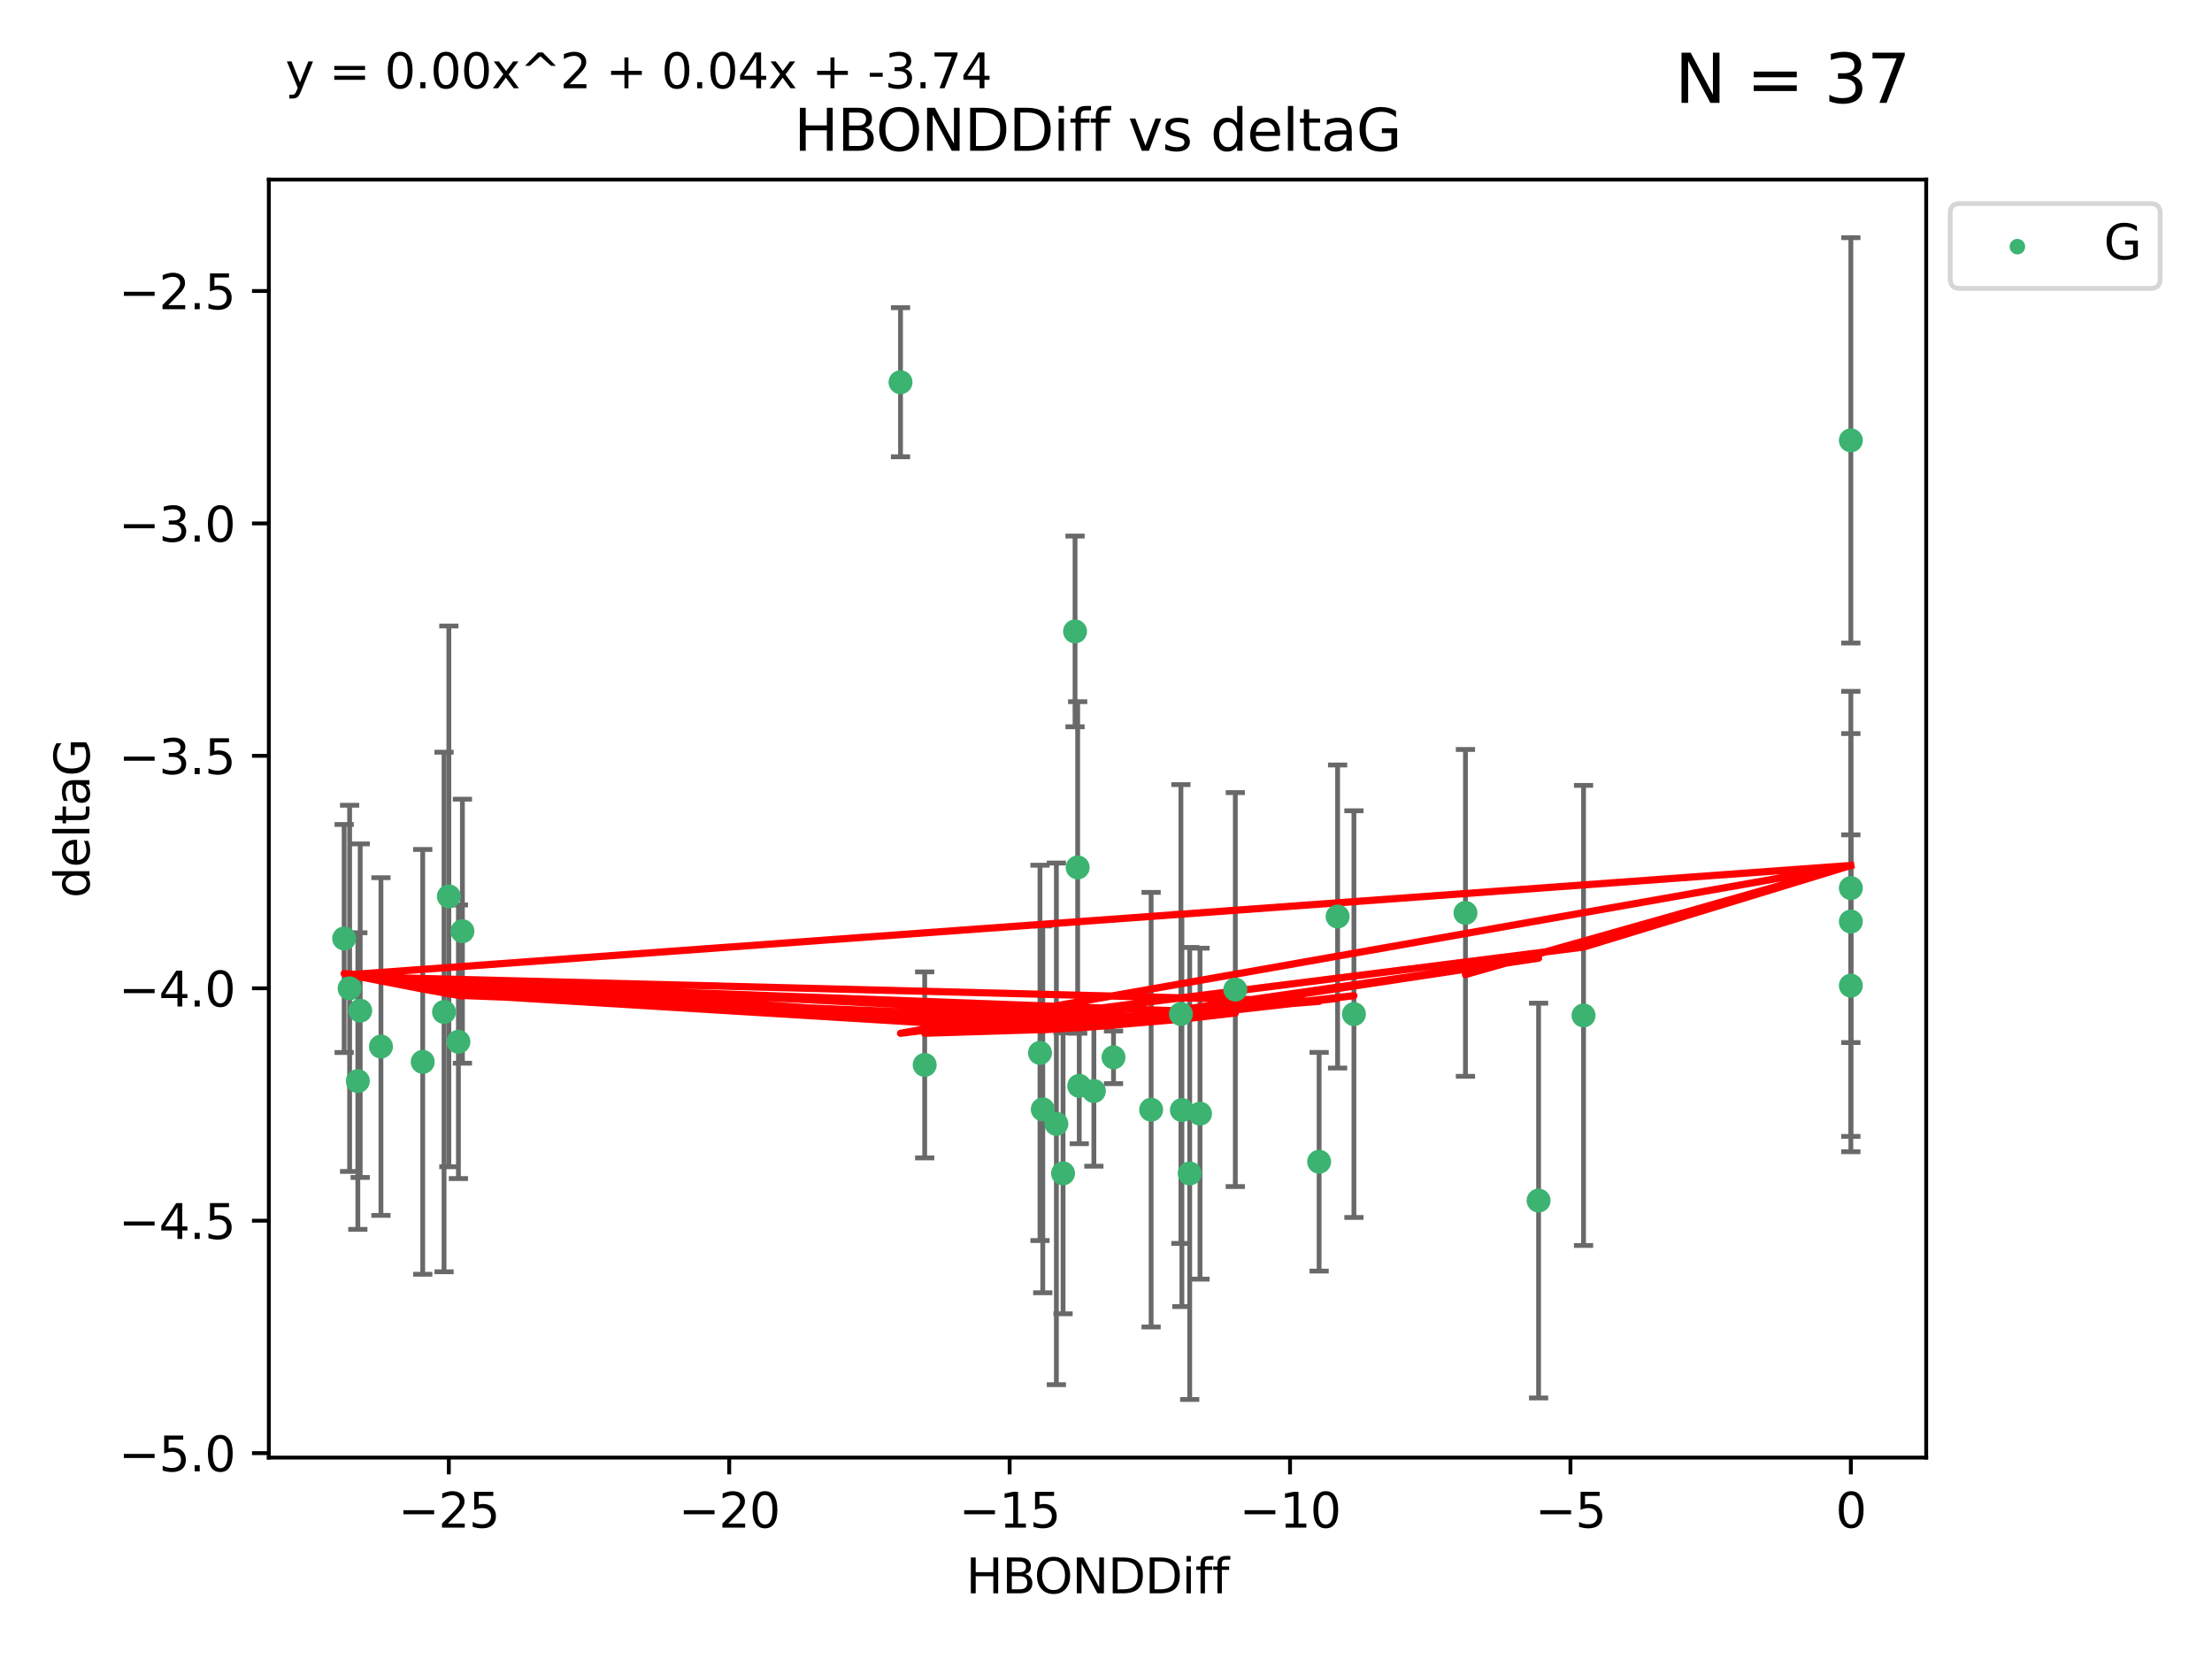 <?xml version="1.0" encoding="utf-8" standalone="no"?>
<!DOCTYPE svg PUBLIC "-//W3C//DTD SVG 1.1//EN"
  "http://www.w3.org/Graphics/SVG/1.1/DTD/svg11.dtd">
<svg xmlns:xlink="http://www.w3.org/1999/xlink" width="460.8pt" height="345.6pt" viewBox="0 0 460.8 345.6" xmlns="http://www.w3.org/2000/svg" version="1.1">
 <defs>
  <style type="text/css">*{stroke-linejoin: round; stroke-linecap: butt}</style>
 </defs>
 <g id="figure_1">
  <g id="patch_1">
   <path d="M 0 345.6 
L 460.8 345.6 
L 460.8 0 
L 0 0 
z
" style="fill: #ffffff"/>
  </g>
  <g id="axes_1">
   <g id="patch_2">
    <path d="M 56 303.64 
L 401.26 303.64 
L 401.26 37.411 
L 56 37.411 
z
" style="fill: #ffffff"/>
   </g>
   <g id="PathCollection_1">
    <defs>
     <path id="md798570b14" d="M 0 1.118 
C 0.297 1.118 0.581 1 0.791 0.791 
C 1 0.581 1.118 0.297 1.118 0 
C 1.118 -0.297 1 -0.581 0.791 -0.791 
C 0.581 -1 0.297 -1.118 0 -1.118 
C -0.297 -1.118 -0.581 -1 -0.791 -0.791 
C -1 -0.581 -1.118 -0.297 -1.118 0 
C -1.118 0.297 -1 0.581 -0.791 0.791 
C -0.581 1 -0.297 1.118 0 1.118 
z
" style="stroke: #3cb371"/>
    </defs>
    <g clip-path="url(#p723d9ec6a9)">
     <use xlink:href="#md798570b14" x="247.838" y="244.454" style="fill: #3cb371; stroke: #3cb371"/>
     <use xlink:href="#md798570b14" x="257.34" y="206.146" style="fill: #3cb371; stroke: #3cb371"/>
     <use xlink:href="#md798570b14" x="79.358" y="218.017" style="fill: #3cb371; stroke: #3cb371"/>
     <use xlink:href="#md798570b14" x="220.062" y="234.121" style="fill: #3cb371; stroke: #3cb371"/>
     <use xlink:href="#md798570b14" x="192.63" y="221.839" style="fill: #3cb371; stroke: #3cb371"/>
     <use xlink:href="#md798570b14" x="274.799" y="242.013" style="fill: #3cb371; stroke: #3cb371"/>
     <use xlink:href="#md798570b14" x="75.037" y="210.541" style="fill: #3cb371; stroke: #3cb371"/>
     <use xlink:href="#md798570b14" x="217.228" y="231.1" style="fill: #3cb371; stroke: #3cb371"/>
     <use xlink:href="#md798570b14" x="93.504" y="186.729" style="fill: #3cb371; stroke: #3cb371"/>
     <use xlink:href="#md798570b14" x="96.328" y="193.984" style="fill: #3cb371; stroke: #3cb371"/>
     <use xlink:href="#md798570b14" x="92.502" y="210.816" style="fill: #3cb371; stroke: #3cb371"/>
     <use xlink:href="#md798570b14" x="239.8" y="231.169" style="fill: #3cb371; stroke: #3cb371"/>
     <use xlink:href="#md798570b14" x="95.497" y="217.019" style="fill: #3cb371; stroke: #3cb371"/>
     <use xlink:href="#md798570b14" x="88.061" y="221.206" style="fill: #3cb371; stroke: #3cb371"/>
     <use xlink:href="#md798570b14" x="74.544" y="225.206" style="fill: #3cb371; stroke: #3cb371"/>
     <use xlink:href="#md798570b14" x="246.21" y="231.244" style="fill: #3cb371; stroke: #3cb371"/>
     <use xlink:href="#md798570b14" x="246.006" y="211.237" style="fill: #3cb371; stroke: #3cb371"/>
     <use xlink:href="#md798570b14" x="227.876" y="227.278" style="fill: #3cb371; stroke: #3cb371"/>
     <use xlink:href="#md798570b14" x="249.983" y="231.996" style="fill: #3cb371; stroke: #3cb371"/>
     <use xlink:href="#md798570b14" x="224.828" y="226.203" style="fill: #3cb371; stroke: #3cb371"/>
     <use xlink:href="#md798570b14" x="282.048" y="211.258" style="fill: #3cb371; stroke: #3cb371"/>
     <use xlink:href="#md798570b14" x="221.453" y="244.427" style="fill: #3cb371; stroke: #3cb371"/>
     <use xlink:href="#md798570b14" x="278.648" y="190.925" style="fill: #3cb371; stroke: #3cb371"/>
     <use xlink:href="#md798570b14" x="223.952" y="131.536" style="fill: #3cb371; stroke: #3cb371"/>
     <use xlink:href="#md798570b14" x="231.965" y="220.259" style="fill: #3cb371; stroke: #3cb371"/>
     <use xlink:href="#md798570b14" x="216.649" y="219.335" style="fill: #3cb371; stroke: #3cb371"/>
     <use xlink:href="#md798570b14" x="320.515" y="250.1" style="fill: #3cb371; stroke: #3cb371"/>
     <use xlink:href="#md798570b14" x="224.498" y="180.705" style="fill: #3cb371; stroke: #3cb371"/>
     <use xlink:href="#md798570b14" x="71.694" y="195.507" style="fill: #3cb371; stroke: #3cb371"/>
     <use xlink:href="#md798570b14" x="72.833" y="205.891" style="fill: #3cb371; stroke: #3cb371"/>
     <use xlink:href="#md798570b14" x="385.566" y="205.324" style="fill: #3cb371; stroke: #3cb371"/>
     <use xlink:href="#md798570b14" x="305.283" y="190.172" style="fill: #3cb371; stroke: #3cb371"/>
     <use xlink:href="#md798570b14" x="385.566" y="91.737" style="fill: #3cb371; stroke: #3cb371"/>
     <use xlink:href="#md798570b14" x="385.566" y="191.977" style="fill: #3cb371; stroke: #3cb371"/>
     <use xlink:href="#md798570b14" x="329.882" y="211.534" style="fill: #3cb371; stroke: #3cb371"/>
     <use xlink:href="#md798570b14" x="187.596" y="79.626" style="fill: #3cb371; stroke: #3cb371"/>
     <use xlink:href="#md798570b14" x="385.566" y="185.004" style="fill: #3cb371; stroke: #3cb371"/>
    </g>
   </g>
   <g id="matplotlib.axis_1">
    <g id="xtick_1">
     <g id="line2d_1">
      <defs>
       <path id="m21ba8c812a" d="M 0 0 
L 0 3.5 
" style="stroke: #000000; stroke-width: 0.8"/>
      </defs>
      <g>
       <use xlink:href="#m21ba8c812a" x="93.498" y="303.64" style="stroke: #000000; stroke-width: 0.8"/>
      </g>
     </g>
     <g id="text_1">
      <!-- −25 -->
      <g transform="translate(82.946 318.238)scale(0.1 -0.1)">
       <defs>
        <path id="DejaVuSans-2212" d="M 678 2272 
L 4684 2272 
L 4684 1741 
L 678 1741 
L 678 2272 
z
" transform="scale(0.016)"/>
        <path id="DejaVuSans-32" d="M 1228 531 
L 3431 531 
L 3431 0 
L 469 0 
L 469 531 
Q 828 903 1448 1529 
Q 2069 2156 2228 2338 
Q 2531 2678 2651 2914 
Q 2772 3150 2772 3378 
Q 2772 3750 2511 3984 
Q 2250 4219 1831 4219 
Q 1534 4219 1204 4116 
Q 875 4013 500 3803 
L 500 4441 
Q 881 4594 1212 4672 
Q 1544 4750 1819 4750 
Q 2544 4750 2975 4387 
Q 3406 4025 3406 3419 
Q 3406 3131 3298 2873 
Q 3191 2616 2906 2266 
Q 2828 2175 2409 1742 
Q 1991 1309 1228 531 
z
" transform="scale(0.016)"/>
        <path id="DejaVuSans-35" d="M 691 4666 
L 3169 4666 
L 3169 4134 
L 1269 4134 
L 1269 2991 
Q 1406 3038 1543 3061 
Q 1681 3084 1819 3084 
Q 2600 3084 3056 2656 
Q 3513 2228 3513 1497 
Q 3513 744 3044 326 
Q 2575 -91 1722 -91 
Q 1428 -91 1123 -41 
Q 819 9 494 109 
L 494 744 
Q 775 591 1075 516 
Q 1375 441 1709 441 
Q 2250 441 2565 725 
Q 2881 1009 2881 1497 
Q 2881 1984 2565 2268 
Q 2250 2553 1709 2553 
Q 1456 2553 1204 2497 
Q 953 2441 691 2322 
L 691 4666 
z
" transform="scale(0.016)"/>
       </defs>
       <use xlink:href="#DejaVuSans-2212"/>
       <use xlink:href="#DejaVuSans-32" x="83.789"/>
       <use xlink:href="#DejaVuSans-35" x="147.412"/>
      </g>
     </g>
    </g>
    <g id="xtick_2">
     <g id="line2d_2">
      <g>
       <use xlink:href="#m21ba8c812a" x="151.912" y="303.64" style="stroke: #000000; stroke-width: 0.8"/>
      </g>
     </g>
     <g id="text_2">
      <!-- −20 -->
      <g transform="translate(141.36 318.238)scale(0.1 -0.1)">
       <defs>
        <path id="DejaVuSans-30" d="M 2034 4250 
Q 1547 4250 1301 3770 
Q 1056 3291 1056 2328 
Q 1056 1369 1301 889 
Q 1547 409 2034 409 
Q 2525 409 2770 889 
Q 3016 1369 3016 2328 
Q 3016 3291 2770 3770 
Q 2525 4250 2034 4250 
z
M 2034 4750 
Q 2819 4750 3233 4129 
Q 3647 3509 3647 2328 
Q 3647 1150 3233 529 
Q 2819 -91 2034 -91 
Q 1250 -91 836 529 
Q 422 1150 422 2328 
Q 422 3509 836 4129 
Q 1250 4750 2034 4750 
z
" transform="scale(0.016)"/>
       </defs>
       <use xlink:href="#DejaVuSans-2212"/>
       <use xlink:href="#DejaVuSans-32" x="83.789"/>
       <use xlink:href="#DejaVuSans-30" x="147.412"/>
      </g>
     </g>
    </g>
    <g id="xtick_3">
     <g id="line2d_3">
      <g>
       <use xlink:href="#m21ba8c812a" x="210.326" y="303.64" style="stroke: #000000; stroke-width: 0.8"/>
      </g>
     </g>
     <g id="text_3">
      <!-- −15 -->
      <g transform="translate(199.773 318.238)scale(0.1 -0.1)">
       <defs>
        <path id="DejaVuSans-31" d="M 794 531 
L 1825 531 
L 1825 4091 
L 703 3866 
L 703 4441 
L 1819 4666 
L 2450 4666 
L 2450 531 
L 3481 531 
L 3481 0 
L 794 0 
L 794 531 
z
" transform="scale(0.016)"/>
       </defs>
       <use xlink:href="#DejaVuSans-2212"/>
       <use xlink:href="#DejaVuSans-31" x="83.789"/>
       <use xlink:href="#DejaVuSans-35" x="147.412"/>
      </g>
     </g>
    </g>
    <g id="xtick_4">
     <g id="line2d_4">
      <g>
       <use xlink:href="#m21ba8c812a" x="268.739" y="303.64" style="stroke: #000000; stroke-width: 0.8"/>
      </g>
     </g>
     <g id="text_4">
      <!-- −10 -->
      <g transform="translate(258.187 318.238)scale(0.1 -0.1)">
       <use xlink:href="#DejaVuSans-2212"/>
       <use xlink:href="#DejaVuSans-31" x="83.789"/>
       <use xlink:href="#DejaVuSans-30" x="147.412"/>
      </g>
     </g>
    </g>
    <g id="xtick_5">
     <g id="line2d_5">
      <g>
       <use xlink:href="#m21ba8c812a" x="327.153" y="303.64" style="stroke: #000000; stroke-width: 0.8"/>
      </g>
     </g>
     <g id="text_5">
      <!-- −5 -->
      <g transform="translate(319.782 318.238)scale(0.1 -0.1)">
       <use xlink:href="#DejaVuSans-2212"/>
       <use xlink:href="#DejaVuSans-35" x="83.789"/>
      </g>
     </g>
    </g>
    <g id="xtick_6">
     <g id="line2d_6">
      <g>
       <use xlink:href="#m21ba8c812a" x="385.566" y="303.64" style="stroke: #000000; stroke-width: 0.8"/>
      </g>
     </g>
     <g id="text_6">
      <!-- 0 -->
      <g transform="translate(382.385 318.238)scale(0.1 -0.1)">
       <use xlink:href="#DejaVuSans-30"/>
      </g>
     </g>
    </g>
    <g id="text_7">
     <!-- HBONDDiff -->
     <g transform="translate(201.241 331.917)scale(0.1 -0.1)">
      <defs>
       <path id="DejaVuSans-48" d="M 628 4666 
L 1259 4666 
L 1259 2753 
L 3553 2753 
L 3553 4666 
L 4184 4666 
L 4184 0 
L 3553 0 
L 3553 2222 
L 1259 2222 
L 1259 0 
L 628 0 
L 628 4666 
z
" transform="scale(0.016)"/>
       <path id="DejaVuSans-42" d="M 1259 2228 
L 1259 519 
L 2272 519 
Q 2781 519 3026 730 
Q 3272 941 3272 1375 
Q 3272 1813 3026 2020 
Q 2781 2228 2272 2228 
L 1259 2228 
z
M 1259 4147 
L 1259 2741 
L 2194 2741 
Q 2656 2741 2882 2914 
Q 3109 3088 3109 3444 
Q 3109 3797 2882 3972 
Q 2656 4147 2194 4147 
L 1259 4147 
z
M 628 4666 
L 2241 4666 
Q 2963 4666 3353 4366 
Q 3744 4066 3744 3513 
Q 3744 3084 3544 2831 
Q 3344 2578 2956 2516 
Q 3422 2416 3680 2098 
Q 3938 1781 3938 1306 
Q 3938 681 3513 340 
Q 3088 0 2303 0 
L 628 0 
L 628 4666 
z
" transform="scale(0.016)"/>
       <path id="DejaVuSans-4f" d="M 2522 4238 
Q 1834 4238 1429 3725 
Q 1025 3213 1025 2328 
Q 1025 1447 1429 934 
Q 1834 422 2522 422 
Q 3209 422 3611 934 
Q 4013 1447 4013 2328 
Q 4013 3213 3611 3725 
Q 3209 4238 2522 4238 
z
M 2522 4750 
Q 3503 4750 4090 4092 
Q 4678 3434 4678 2328 
Q 4678 1225 4090 567 
Q 3503 -91 2522 -91 
Q 1538 -91 948 565 
Q 359 1222 359 2328 
Q 359 3434 948 4092 
Q 1538 4750 2522 4750 
z
" transform="scale(0.016)"/>
       <path id="DejaVuSans-4e" d="M 628 4666 
L 1478 4666 
L 3547 763 
L 3547 4666 
L 4159 4666 
L 4159 0 
L 3309 0 
L 1241 3903 
L 1241 0 
L 628 0 
L 628 4666 
z
" transform="scale(0.016)"/>
       <path id="DejaVuSans-44" d="M 1259 4147 
L 1259 519 
L 2022 519 
Q 2988 519 3436 956 
Q 3884 1394 3884 2338 
Q 3884 3275 3436 3711 
Q 2988 4147 2022 4147 
L 1259 4147 
z
M 628 4666 
L 1925 4666 
Q 3281 4666 3915 4102 
Q 4550 3538 4550 2338 
Q 4550 1131 3912 565 
Q 3275 0 1925 0 
L 628 0 
L 628 4666 
z
" transform="scale(0.016)"/>
       <path id="DejaVuSans-69" d="M 603 3500 
L 1178 3500 
L 1178 0 
L 603 0 
L 603 3500 
z
M 603 4863 
L 1178 4863 
L 1178 4134 
L 603 4134 
L 603 4863 
z
" transform="scale(0.016)"/>
       <path id="DejaVuSans-66" d="M 2375 4863 
L 2375 4384 
L 1825 4384 
Q 1516 4384 1395 4259 
Q 1275 4134 1275 3809 
L 1275 3500 
L 2222 3500 
L 2222 3053 
L 1275 3053 
L 1275 0 
L 697 0 
L 697 3053 
L 147 3053 
L 147 3500 
L 697 3500 
L 697 3744 
Q 697 4328 969 4595 
Q 1241 4863 1831 4863 
L 2375 4863 
z
" transform="scale(0.016)"/>
      </defs>
      <use xlink:href="#DejaVuSans-48"/>
      <use xlink:href="#DejaVuSans-42" x="75.195"/>
      <use xlink:href="#DejaVuSans-4f" x="142.049"/>
      <use xlink:href="#DejaVuSans-4e" x="220.76"/>
      <use xlink:href="#DejaVuSans-44" x="295.564"/>
      <use xlink:href="#DejaVuSans-44" x="372.566"/>
      <use xlink:href="#DejaVuSans-69" x="449.568"/>
      <use xlink:href="#DejaVuSans-66" x="477.352"/>
      <use xlink:href="#DejaVuSans-66" x="512.557"/>
     </g>
    </g>
   </g>
   <g id="matplotlib.axis_2">
    <g id="ytick_1">
     <g id="line2d_7">
      <defs>
       <path id="maa28a9d84f" d="M 0 0 
L -3.5 0 
" style="stroke: #000000; stroke-width: 0.8"/>
      </defs>
      <g>
       <use xlink:href="#maa28a9d84f" x="56" y="302.714" style="stroke: #000000; stroke-width: 0.8"/>
      </g>
     </g>
     <g id="text_8">
      <!-- −5.0 -->
      <g transform="translate(24.717 306.513)scale(0.1 -0.1)">
       <defs>
        <path id="DejaVuSans-2e" d="M 684 794 
L 1344 794 
L 1344 0 
L 684 0 
L 684 794 
z
" transform="scale(0.016)"/>
       </defs>
       <use xlink:href="#DejaVuSans-2212"/>
       <use xlink:href="#DejaVuSans-35" x="83.789"/>
       <use xlink:href="#DejaVuSans-2e" x="147.412"/>
       <use xlink:href="#DejaVuSans-30" x="179.199"/>
      </g>
     </g>
    </g>
    <g id="ytick_2">
     <g id="line2d_8">
      <g>
       <use xlink:href="#maa28a9d84f" x="56" y="254.295" style="stroke: #000000; stroke-width: 0.8"/>
      </g>
     </g>
     <g id="text_9">
      <!-- −4.5 -->
      <g transform="translate(24.717 258.094)scale(0.1 -0.1)">
       <defs>
        <path id="DejaVuSans-34" d="M 2419 4116 
L 825 1625 
L 2419 1625 
L 2419 4116 
z
M 2253 4666 
L 3047 4666 
L 3047 1625 
L 3713 1625 
L 3713 1100 
L 3047 1100 
L 3047 0 
L 2419 0 
L 2419 1100 
L 313 1100 
L 313 1709 
L 2253 4666 
z
" transform="scale(0.016)"/>
       </defs>
       <use xlink:href="#DejaVuSans-2212"/>
       <use xlink:href="#DejaVuSans-34" x="83.789"/>
       <use xlink:href="#DejaVuSans-2e" x="147.412"/>
       <use xlink:href="#DejaVuSans-35" x="179.199"/>
      </g>
     </g>
    </g>
    <g id="ytick_3">
     <g id="line2d_9">
      <g>
       <use xlink:href="#maa28a9d84f" x="56" y="205.876" style="stroke: #000000; stroke-width: 0.8"/>
      </g>
     </g>
     <g id="text_10">
      <!-- −4.0 -->
      <g transform="translate(24.717 209.675)scale(0.1 -0.1)">
       <use xlink:href="#DejaVuSans-2212"/>
       <use xlink:href="#DejaVuSans-34" x="83.789"/>
       <use xlink:href="#DejaVuSans-2e" x="147.412"/>
       <use xlink:href="#DejaVuSans-30" x="179.199"/>
      </g>
     </g>
    </g>
    <g id="ytick_4">
     <g id="line2d_10">
      <g>
       <use xlink:href="#maa28a9d84f" x="56" y="157.456" style="stroke: #000000; stroke-width: 0.8"/>
      </g>
     </g>
     <g id="text_11">
      <!-- −3.5 -->
      <g transform="translate(24.717 161.256)scale(0.1 -0.1)">
       <defs>
        <path id="DejaVuSans-33" d="M 2597 2516 
Q 3050 2419 3304 2112 
Q 3559 1806 3559 1356 
Q 3559 666 3084 287 
Q 2609 -91 1734 -91 
Q 1441 -91 1130 -33 
Q 819 25 488 141 
L 488 750 
Q 750 597 1062 519 
Q 1375 441 1716 441 
Q 2309 441 2620 675 
Q 2931 909 2931 1356 
Q 2931 1769 2642 2001 
Q 2353 2234 1838 2234 
L 1294 2234 
L 1294 2753 
L 1863 2753 
Q 2328 2753 2575 2939 
Q 2822 3125 2822 3475 
Q 2822 3834 2567 4026 
Q 2313 4219 1838 4219 
Q 1578 4219 1281 4162 
Q 984 4106 628 3988 
L 628 4550 
Q 988 4650 1302 4700 
Q 1616 4750 1894 4750 
Q 2613 4750 3031 4423 
Q 3450 4097 3450 3541 
Q 3450 3153 3228 2886 
Q 3006 2619 2597 2516 
z
" transform="scale(0.016)"/>
       </defs>
       <use xlink:href="#DejaVuSans-2212"/>
       <use xlink:href="#DejaVuSans-33" x="83.789"/>
       <use xlink:href="#DejaVuSans-2e" x="147.412"/>
       <use xlink:href="#DejaVuSans-35" x="179.199"/>
      </g>
     </g>
    </g>
    <g id="ytick_5">
     <g id="line2d_11">
      <g>
       <use xlink:href="#maa28a9d84f" x="56" y="109.037" style="stroke: #000000; stroke-width: 0.8"/>
      </g>
     </g>
     <g id="text_12">
      <!-- −3.0 -->
      <g transform="translate(24.717 112.837)scale(0.1 -0.1)">
       <use xlink:href="#DejaVuSans-2212"/>
       <use xlink:href="#DejaVuSans-33" x="83.789"/>
       <use xlink:href="#DejaVuSans-2e" x="147.412"/>
       <use xlink:href="#DejaVuSans-30" x="179.199"/>
      </g>
     </g>
    </g>
    <g id="ytick_6">
     <g id="line2d_12">
      <g>
       <use xlink:href="#maa28a9d84f" x="56" y="60.618" style="stroke: #000000; stroke-width: 0.8"/>
      </g>
     </g>
     <g id="text_13">
      <!-- −2.5 -->
      <g transform="translate(24.717 64.417)scale(0.1 -0.1)">
       <use xlink:href="#DejaVuSans-2212"/>
       <use xlink:href="#DejaVuSans-32" x="83.789"/>
       <use xlink:href="#DejaVuSans-2e" x="147.412"/>
       <use xlink:href="#DejaVuSans-35" x="179.199"/>
      </g>
     </g>
    </g>
    <g id="text_14">
     <!-- deltaG -->
     <g transform="translate(18.637 187.064)rotate(-90)scale(0.1 -0.1)">
      <defs>
       <path id="DejaVuSans-64" d="M 2906 2969 
L 2906 4863 
L 3481 4863 
L 3481 0 
L 2906 0 
L 2906 525 
Q 2725 213 2448 61 
Q 2172 -91 1784 -91 
Q 1150 -91 751 415 
Q 353 922 353 1747 
Q 353 2572 751 3078 
Q 1150 3584 1784 3584 
Q 2172 3584 2448 3432 
Q 2725 3281 2906 2969 
z
M 947 1747 
Q 947 1113 1208 752 
Q 1469 391 1925 391 
Q 2381 391 2643 752 
Q 2906 1113 2906 1747 
Q 2906 2381 2643 2742 
Q 2381 3103 1925 3103 
Q 1469 3103 1208 2742 
Q 947 2381 947 1747 
z
" transform="scale(0.016)"/>
       <path id="DejaVuSans-65" d="M 3597 1894 
L 3597 1613 
L 953 1613 
Q 991 1019 1311 708 
Q 1631 397 2203 397 
Q 2534 397 2845 478 
Q 3156 559 3463 722 
L 3463 178 
Q 3153 47 2828 -22 
Q 2503 -91 2169 -91 
Q 1331 -91 842 396 
Q 353 884 353 1716 
Q 353 2575 817 3079 
Q 1281 3584 2069 3584 
Q 2775 3584 3186 3129 
Q 3597 2675 3597 1894 
z
M 3022 2063 
Q 3016 2534 2758 2815 
Q 2500 3097 2075 3097 
Q 1594 3097 1305 2825 
Q 1016 2553 972 2059 
L 3022 2063 
z
" transform="scale(0.016)"/>
       <path id="DejaVuSans-6c" d="M 603 4863 
L 1178 4863 
L 1178 0 
L 603 0 
L 603 4863 
z
" transform="scale(0.016)"/>
       <path id="DejaVuSans-74" d="M 1172 4494 
L 1172 3500 
L 2356 3500 
L 2356 3053 
L 1172 3053 
L 1172 1153 
Q 1172 725 1289 603 
Q 1406 481 1766 481 
L 2356 481 
L 2356 0 
L 1766 0 
Q 1100 0 847 248 
Q 594 497 594 1153 
L 594 3053 
L 172 3053 
L 172 3500 
L 594 3500 
L 594 4494 
L 1172 4494 
z
" transform="scale(0.016)"/>
       <path id="DejaVuSans-61" d="M 2194 1759 
Q 1497 1759 1228 1600 
Q 959 1441 959 1056 
Q 959 750 1161 570 
Q 1363 391 1709 391 
Q 2188 391 2477 730 
Q 2766 1069 2766 1631 
L 2766 1759 
L 2194 1759 
z
M 3341 1997 
L 3341 0 
L 2766 0 
L 2766 531 
Q 2569 213 2275 61 
Q 1981 -91 1556 -91 
Q 1019 -91 701 211 
Q 384 513 384 1019 
Q 384 1609 779 1909 
Q 1175 2209 1959 2209 
L 2766 2209 
L 2766 2266 
Q 2766 2663 2505 2880 
Q 2244 3097 1772 3097 
Q 1472 3097 1187 3025 
Q 903 2953 641 2809 
L 641 3341 
Q 956 3463 1253 3523 
Q 1550 3584 1831 3584 
Q 2591 3584 2966 3190 
Q 3341 2797 3341 1997 
z
" transform="scale(0.016)"/>
       <path id="DejaVuSans-47" d="M 3809 666 
L 3809 1919 
L 2778 1919 
L 2778 2438 
L 4434 2438 
L 4434 434 
Q 4069 175 3628 42 
Q 3188 -91 2688 -91 
Q 1594 -91 976 548 
Q 359 1188 359 2328 
Q 359 3472 976 4111 
Q 1594 4750 2688 4750 
Q 3144 4750 3555 4637 
Q 3966 4525 4313 4306 
L 4313 3634 
Q 3963 3931 3569 4081 
Q 3175 4231 2741 4231 
Q 1884 4231 1454 3753 
Q 1025 3275 1025 2328 
Q 1025 1384 1454 906 
Q 1884 428 2741 428 
Q 3075 428 3337 486 
Q 3600 544 3809 666 
z
" transform="scale(0.016)"/>
      </defs>
      <use xlink:href="#DejaVuSans-64"/>
      <use xlink:href="#DejaVuSans-65" x="63.477"/>
      <use xlink:href="#DejaVuSans-6c" x="125"/>
      <use xlink:href="#DejaVuSans-74" x="152.783"/>
      <use xlink:href="#DejaVuSans-61" x="191.992"/>
      <use xlink:href="#DejaVuSans-47" x="253.271"/>
     </g>
    </g>
   </g>
   <g id="LineCollection_1">
    <path d="M 247.838 291.539 
L 247.838 197.37 
" clip-path="url(#p723d9ec6a9)" style="fill: none; stroke: #696969"/>
    <path d="M 257.34 247.18 
L 257.34 165.112 
" clip-path="url(#p723d9ec6a9)" style="fill: none; stroke: #696969"/>
    <path d="M 79.358 253.19 
L 79.358 182.843 
" clip-path="url(#p723d9ec6a9)" style="fill: none; stroke: #696969"/>
    <path d="M 220.062 288.458 
L 220.062 179.784 
" clip-path="url(#p723d9ec6a9)" style="fill: none; stroke: #696969"/>
    <path d="M 192.63 241.213 
L 192.63 202.465 
" clip-path="url(#p723d9ec6a9)" style="fill: none; stroke: #696969"/>
    <path d="M 274.799 264.791 
L 274.799 219.236 
" clip-path="url(#p723d9ec6a9)" style="fill: none; stroke: #696969"/>
    <path d="M 75.037 245.285 
L 75.037 175.796 
" clip-path="url(#p723d9ec6a9)" style="fill: none; stroke: #696969"/>
    <path d="M 217.228 269.304 
L 217.228 192.895 
" clip-path="url(#p723d9ec6a9)" style="fill: none; stroke: #696969"/>
    <path d="M 93.504 243.055 
L 93.504 130.404 
" clip-path="url(#p723d9ec6a9)" style="fill: none; stroke: #696969"/>
    <path d="M 96.328 221.488 
L 96.328 166.48 
" clip-path="url(#p723d9ec6a9)" style="fill: none; stroke: #696969"/>
    <path d="M 92.502 264.935 
L 92.502 156.697 
" clip-path="url(#p723d9ec6a9)" style="fill: none; stroke: #696969"/>
    <path d="M 239.8 276.437 
L 239.8 185.901 
" clip-path="url(#p723d9ec6a9)" style="fill: none; stroke: #696969"/>
    <path d="M 95.497 245.515 
L 95.497 188.524 
" clip-path="url(#p723d9ec6a9)" style="fill: none; stroke: #696969"/>
    <path d="M 88.061 265.453 
L 88.061 176.958 
" clip-path="url(#p723d9ec6a9)" style="fill: none; stroke: #696969"/>
    <path d="M 74.544 256.103 
L 74.544 194.31 
" clip-path="url(#p723d9ec6a9)" style="fill: none; stroke: #696969"/>
    <path d="M 246.21 272.186 
L 246.21 190.302 
" clip-path="url(#p723d9ec6a9)" style="fill: none; stroke: #696969"/>
    <path d="M 246.006 259.022 
L 246.006 163.451 
" clip-path="url(#p723d9ec6a9)" style="fill: none; stroke: #696969"/>
    <path d="M 227.876 242.937 
L 227.876 211.62 
" clip-path="url(#p723d9ec6a9)" style="fill: none; stroke: #696969"/>
    <path d="M 249.983 266.465 
L 249.983 197.526 
" clip-path="url(#p723d9ec6a9)" style="fill: none; stroke: #696969"/>
    <path d="M 224.828 238.261 
L 224.828 214.145 
" clip-path="url(#p723d9ec6a9)" style="fill: none; stroke: #696969"/>
    <path d="M 282.048 253.617 
L 282.048 168.899 
" clip-path="url(#p723d9ec6a9)" style="fill: none; stroke: #696969"/>
    <path d="M 221.453 273.681 
L 221.453 215.173 
" clip-path="url(#p723d9ec6a9)" style="fill: none; stroke: #696969"/>
    <path d="M 278.648 222.489 
L 278.648 159.361 
" clip-path="url(#p723d9ec6a9)" style="fill: none; stroke: #696969"/>
    <path d="M 223.952 151.399 
L 223.952 111.672 
" clip-path="url(#p723d9ec6a9)" style="fill: none; stroke: #696969"/>
    <path d="M 231.965 225.744 
L 231.965 214.775 
" clip-path="url(#p723d9ec6a9)" style="fill: none; stroke: #696969"/>
    <path d="M 216.649 258.429 
L 216.649 180.24 
" clip-path="url(#p723d9ec6a9)" style="fill: none; stroke: #696969"/>
    <path d="M 320.515 291.218 
L 320.515 208.983 
" clip-path="url(#p723d9ec6a9)" style="fill: none; stroke: #696969"/>
    <path d="M 224.498 215.241 
L 224.498 146.169 
" clip-path="url(#p723d9ec6a9)" style="fill: none; stroke: #696969"/>
    <path d="M 71.694 219.255 
L 71.694 171.758 
" clip-path="url(#p723d9ec6a9)" style="fill: none; stroke: #696969"/>
    <path d="M 72.833 244.031 
L 72.833 167.751 
" clip-path="url(#p723d9ec6a9)" style="fill: none; stroke: #696969"/>
    <path d="M 385.566 236.737 
L 385.566 173.91 
" clip-path="url(#p723d9ec6a9)" style="fill: none; stroke: #696969"/>
    <path d="M 305.283 224.211 
L 305.283 156.133 
" clip-path="url(#p723d9ec6a9)" style="fill: none; stroke: #696969"/>
    <path d="M 385.566 133.961 
L 385.566 49.513 
" clip-path="url(#p723d9ec6a9)" style="fill: none; stroke: #696969"/>
    <path d="M 385.566 239.933 
L 385.566 144.021 
" clip-path="url(#p723d9ec6a9)" style="fill: none; stroke: #696969"/>
    <path d="M 329.882 259.458 
L 329.882 163.611 
" clip-path="url(#p723d9ec6a9)" style="fill: none; stroke: #696969"/>
    <path d="M 187.596 95.16 
L 187.596 64.092 
" clip-path="url(#p723d9ec6a9)" style="fill: none; stroke: #696969"/>
    <path d="M 385.566 217.186 
L 385.566 152.823 
" clip-path="url(#p723d9ec6a9)" style="fill: none; stroke: #696969"/>
   </g>
   <g id="line2d_13">
    <defs>
     <path id="m23fca4789b" d="M 2 0 
L -2 -0 
" style="stroke: #696969"/>
    </defs>
    <g clip-path="url(#p723d9ec6a9)">
     <use xlink:href="#m23fca4789b" x="247.838" y="291.539" style="fill: #696969; stroke: #696969"/>
     <use xlink:href="#m23fca4789b" x="257.34" y="247.18" style="fill: #696969; stroke: #696969"/>
     <use xlink:href="#m23fca4789b" x="79.358" y="253.19" style="fill: #696969; stroke: #696969"/>
     <use xlink:href="#m23fca4789b" x="220.062" y="288.458" style="fill: #696969; stroke: #696969"/>
     <use xlink:href="#m23fca4789b" x="192.63" y="241.213" style="fill: #696969; stroke: #696969"/>
     <use xlink:href="#m23fca4789b" x="274.799" y="264.791" style="fill: #696969; stroke: #696969"/>
     <use xlink:href="#m23fca4789b" x="75.037" y="245.285" style="fill: #696969; stroke: #696969"/>
     <use xlink:href="#m23fca4789b" x="217.228" y="269.304" style="fill: #696969; stroke: #696969"/>
     <use xlink:href="#m23fca4789b" x="93.504" y="243.055" style="fill: #696969; stroke: #696969"/>
     <use xlink:href="#m23fca4789b" x="96.328" y="221.488" style="fill: #696969; stroke: #696969"/>
     <use xlink:href="#m23fca4789b" x="92.502" y="264.935" style="fill: #696969; stroke: #696969"/>
     <use xlink:href="#m23fca4789b" x="239.8" y="276.437" style="fill: #696969; stroke: #696969"/>
     <use xlink:href="#m23fca4789b" x="95.497" y="245.515" style="fill: #696969; stroke: #696969"/>
     <use xlink:href="#m23fca4789b" x="88.061" y="265.453" style="fill: #696969; stroke: #696969"/>
     <use xlink:href="#m23fca4789b" x="74.544" y="256.103" style="fill: #696969; stroke: #696969"/>
     <use xlink:href="#m23fca4789b" x="246.21" y="272.186" style="fill: #696969; stroke: #696969"/>
     <use xlink:href="#m23fca4789b" x="246.006" y="259.022" style="fill: #696969; stroke: #696969"/>
     <use xlink:href="#m23fca4789b" x="227.876" y="242.937" style="fill: #696969; stroke: #696969"/>
     <use xlink:href="#m23fca4789b" x="249.983" y="266.465" style="fill: #696969; stroke: #696969"/>
     <use xlink:href="#m23fca4789b" x="224.828" y="238.261" style="fill: #696969; stroke: #696969"/>
     <use xlink:href="#m23fca4789b" x="282.048" y="253.617" style="fill: #696969; stroke: #696969"/>
     <use xlink:href="#m23fca4789b" x="221.453" y="273.681" style="fill: #696969; stroke: #696969"/>
     <use xlink:href="#m23fca4789b" x="278.648" y="222.489" style="fill: #696969; stroke: #696969"/>
     <use xlink:href="#m23fca4789b" x="223.952" y="151.399" style="fill: #696969; stroke: #696969"/>
     <use xlink:href="#m23fca4789b" x="231.965" y="225.744" style="fill: #696969; stroke: #696969"/>
     <use xlink:href="#m23fca4789b" x="216.649" y="258.429" style="fill: #696969; stroke: #696969"/>
     <use xlink:href="#m23fca4789b" x="320.515" y="291.218" style="fill: #696969; stroke: #696969"/>
     <use xlink:href="#m23fca4789b" x="224.498" y="215.241" style="fill: #696969; stroke: #696969"/>
     <use xlink:href="#m23fca4789b" x="71.694" y="219.255" style="fill: #696969; stroke: #696969"/>
     <use xlink:href="#m23fca4789b" x="72.833" y="244.031" style="fill: #696969; stroke: #696969"/>
     <use xlink:href="#m23fca4789b" x="385.566" y="236.737" style="fill: #696969; stroke: #696969"/>
     <use xlink:href="#m23fca4789b" x="305.283" y="224.211" style="fill: #696969; stroke: #696969"/>
     <use xlink:href="#m23fca4789b" x="385.566" y="133.961" style="fill: #696969; stroke: #696969"/>
     <use xlink:href="#m23fca4789b" x="385.566" y="239.933" style="fill: #696969; stroke: #696969"/>
     <use xlink:href="#m23fca4789b" x="329.882" y="259.458" style="fill: #696969; stroke: #696969"/>
     <use xlink:href="#m23fca4789b" x="187.596" y="95.16" style="fill: #696969; stroke: #696969"/>
     <use xlink:href="#m23fca4789b" x="385.566" y="217.186" style="fill: #696969; stroke: #696969"/>
    </g>
   </g>
   <g id="line2d_14">
    <g clip-path="url(#p723d9ec6a9)">
     <use xlink:href="#m23fca4789b" x="247.838" y="197.37" style="fill: #696969; stroke: #696969"/>
     <use xlink:href="#m23fca4789b" x="257.34" y="165.112" style="fill: #696969; stroke: #696969"/>
     <use xlink:href="#m23fca4789b" x="79.358" y="182.843" style="fill: #696969; stroke: #696969"/>
     <use xlink:href="#m23fca4789b" x="220.062" y="179.784" style="fill: #696969; stroke: #696969"/>
     <use xlink:href="#m23fca4789b" x="192.63" y="202.465" style="fill: #696969; stroke: #696969"/>
     <use xlink:href="#m23fca4789b" x="274.799" y="219.236" style="fill: #696969; stroke: #696969"/>
     <use xlink:href="#m23fca4789b" x="75.037" y="175.796" style="fill: #696969; stroke: #696969"/>
     <use xlink:href="#m23fca4789b" x="217.228" y="192.895" style="fill: #696969; stroke: #696969"/>
     <use xlink:href="#m23fca4789b" x="93.504" y="130.404" style="fill: #696969; stroke: #696969"/>
     <use xlink:href="#m23fca4789b" x="96.328" y="166.48" style="fill: #696969; stroke: #696969"/>
     <use xlink:href="#m23fca4789b" x="92.502" y="156.697" style="fill: #696969; stroke: #696969"/>
     <use xlink:href="#m23fca4789b" x="239.8" y="185.901" style="fill: #696969; stroke: #696969"/>
     <use xlink:href="#m23fca4789b" x="95.497" y="188.524" style="fill: #696969; stroke: #696969"/>
     <use xlink:href="#m23fca4789b" x="88.061" y="176.958" style="fill: #696969; stroke: #696969"/>
     <use xlink:href="#m23fca4789b" x="74.544" y="194.31" style="fill: #696969; stroke: #696969"/>
     <use xlink:href="#m23fca4789b" x="246.21" y="190.302" style="fill: #696969; stroke: #696969"/>
     <use xlink:href="#m23fca4789b" x="246.006" y="163.451" style="fill: #696969; stroke: #696969"/>
     <use xlink:href="#m23fca4789b" x="227.876" y="211.62" style="fill: #696969; stroke: #696969"/>
     <use xlink:href="#m23fca4789b" x="249.983" y="197.526" style="fill: #696969; stroke: #696969"/>
     <use xlink:href="#m23fca4789b" x="224.828" y="214.145" style="fill: #696969; stroke: #696969"/>
     <use xlink:href="#m23fca4789b" x="282.048" y="168.899" style="fill: #696969; stroke: #696969"/>
     <use xlink:href="#m23fca4789b" x="221.453" y="215.173" style="fill: #696969; stroke: #696969"/>
     <use xlink:href="#m23fca4789b" x="278.648" y="159.361" style="fill: #696969; stroke: #696969"/>
     <use xlink:href="#m23fca4789b" x="223.952" y="111.672" style="fill: #696969; stroke: #696969"/>
     <use xlink:href="#m23fca4789b" x="231.965" y="214.775" style="fill: #696969; stroke: #696969"/>
     <use xlink:href="#m23fca4789b" x="216.649" y="180.24" style="fill: #696969; stroke: #696969"/>
     <use xlink:href="#m23fca4789b" x="320.515" y="208.983" style="fill: #696969; stroke: #696969"/>
     <use xlink:href="#m23fca4789b" x="224.498" y="146.169" style="fill: #696969; stroke: #696969"/>
     <use xlink:href="#m23fca4789b" x="71.694" y="171.758" style="fill: #696969; stroke: #696969"/>
     <use xlink:href="#m23fca4789b" x="72.833" y="167.751" style="fill: #696969; stroke: #696969"/>
     <use xlink:href="#m23fca4789b" x="385.566" y="173.91" style="fill: #696969; stroke: #696969"/>
     <use xlink:href="#m23fca4789b" x="305.283" y="156.133" style="fill: #696969; stroke: #696969"/>
     <use xlink:href="#m23fca4789b" x="385.566" y="49.513" style="fill: #696969; stroke: #696969"/>
     <use xlink:href="#m23fca4789b" x="385.566" y="144.021" style="fill: #696969; stroke: #696969"/>
     <use xlink:href="#m23fca4789b" x="329.882" y="163.611" style="fill: #696969; stroke: #696969"/>
     <use xlink:href="#m23fca4789b" x="187.596" y="64.092" style="fill: #696969; stroke: #696969"/>
     <use xlink:href="#m23fca4789b" x="385.566" y="152.823" style="fill: #696969; stroke: #696969"/>
    </g>
   </g>
   <g id="line2d_15">
    <path d="M 247.838 212.125 
L 257.34 211.031 
L 79.358 204.378 
L 220.062 214.384 
L 192.63 215.245 
L 274.799 208.596 
L 75.037 203.504 
L 217.228 214.536 
L 93.504 207.004 
L 96.328 207.485 
L 92.502 206.83 
L 239.8 212.922 
L 95.497 207.345 
L 88.061 206.037 
L 74.544 203.402 
L 246.21 212.295 
L 246.006 212.317 
L 227.876 213.89 
L 249.983 211.892 
L 224.828 214.096 
L 282.048 207.422 
L 221.453 214.304 
L 278.648 207.984 
L 223.952 214.152 
L 231.965 213.587 
L 216.649 214.566 
L 320.515 199.605 
L 224.498 214.117 
L 71.694 202.804 
L 72.833 203.045 
L 385.566 180.291 
L 305.283 203.021 
L 385.566 180.291 
L 385.566 180.291 
L 329.882 197.296 
L 187.596 215.256 
L 385.566 180.291 
" clip-path="url(#p723d9ec6a9)" style="fill: none; stroke: #ff0000; stroke-width: 1.5; stroke-linecap: square"/>
   </g>
   <g id="line2d_16">
    <defs>
     <path id="m38244f1f72" d="M 0 2 
C 0.53 2 1.039 1.789 1.414 1.414 
C 1.789 1.039 2 0.53 2 0 
C 2 -0.53 1.789 -1.039 1.414 -1.414 
C 1.039 -1.789 0.53 -2 0 -2 
C -0.53 -2 -1.039 -1.789 -1.414 -1.414 
C -1.789 -1.039 -2 -0.53 -2 0 
C -2 0.53 -1.789 1.039 -1.414 1.414 
C -1.039 1.789 -0.53 2 0 2 
z
" style="stroke: #3cb371"/>
    </defs>
    <g clip-path="url(#p723d9ec6a9)">
     <use xlink:href="#m38244f1f72" x="247.838" y="244.454" style="fill: #3cb371; stroke: #3cb371"/>
     <use xlink:href="#m38244f1f72" x="257.34" y="206.146" style="fill: #3cb371; stroke: #3cb371"/>
     <use xlink:href="#m38244f1f72" x="79.358" y="218.017" style="fill: #3cb371; stroke: #3cb371"/>
     <use xlink:href="#m38244f1f72" x="220.062" y="234.121" style="fill: #3cb371; stroke: #3cb371"/>
     <use xlink:href="#m38244f1f72" x="192.63" y="221.839" style="fill: #3cb371; stroke: #3cb371"/>
     <use xlink:href="#m38244f1f72" x="274.799" y="242.013" style="fill: #3cb371; stroke: #3cb371"/>
     <use xlink:href="#m38244f1f72" x="75.037" y="210.541" style="fill: #3cb371; stroke: #3cb371"/>
     <use xlink:href="#m38244f1f72" x="217.228" y="231.1" style="fill: #3cb371; stroke: #3cb371"/>
     <use xlink:href="#m38244f1f72" x="93.504" y="186.729" style="fill: #3cb371; stroke: #3cb371"/>
     <use xlink:href="#m38244f1f72" x="96.328" y="193.984" style="fill: #3cb371; stroke: #3cb371"/>
     <use xlink:href="#m38244f1f72" x="92.502" y="210.816" style="fill: #3cb371; stroke: #3cb371"/>
     <use xlink:href="#m38244f1f72" x="239.8" y="231.169" style="fill: #3cb371; stroke: #3cb371"/>
     <use xlink:href="#m38244f1f72" x="95.497" y="217.019" style="fill: #3cb371; stroke: #3cb371"/>
     <use xlink:href="#m38244f1f72" x="88.061" y="221.206" style="fill: #3cb371; stroke: #3cb371"/>
     <use xlink:href="#m38244f1f72" x="74.544" y="225.206" style="fill: #3cb371; stroke: #3cb371"/>
     <use xlink:href="#m38244f1f72" x="246.21" y="231.244" style="fill: #3cb371; stroke: #3cb371"/>
     <use xlink:href="#m38244f1f72" x="246.006" y="211.237" style="fill: #3cb371; stroke: #3cb371"/>
     <use xlink:href="#m38244f1f72" x="227.876" y="227.278" style="fill: #3cb371; stroke: #3cb371"/>
     <use xlink:href="#m38244f1f72" x="249.983" y="231.996" style="fill: #3cb371; stroke: #3cb371"/>
     <use xlink:href="#m38244f1f72" x="224.828" y="226.203" style="fill: #3cb371; stroke: #3cb371"/>
     <use xlink:href="#m38244f1f72" x="282.048" y="211.258" style="fill: #3cb371; stroke: #3cb371"/>
     <use xlink:href="#m38244f1f72" x="221.453" y="244.427" style="fill: #3cb371; stroke: #3cb371"/>
     <use xlink:href="#m38244f1f72" x="278.648" y="190.925" style="fill: #3cb371; stroke: #3cb371"/>
     <use xlink:href="#m38244f1f72" x="223.952" y="131.536" style="fill: #3cb371; stroke: #3cb371"/>
     <use xlink:href="#m38244f1f72" x="231.965" y="220.259" style="fill: #3cb371; stroke: #3cb371"/>
     <use xlink:href="#m38244f1f72" x="216.649" y="219.335" style="fill: #3cb371; stroke: #3cb371"/>
     <use xlink:href="#m38244f1f72" x="320.515" y="250.1" style="fill: #3cb371; stroke: #3cb371"/>
     <use xlink:href="#m38244f1f72" x="224.498" y="180.705" style="fill: #3cb371; stroke: #3cb371"/>
     <use xlink:href="#m38244f1f72" x="71.694" y="195.507" style="fill: #3cb371; stroke: #3cb371"/>
     <use xlink:href="#m38244f1f72" x="72.833" y="205.891" style="fill: #3cb371; stroke: #3cb371"/>
     <use xlink:href="#m38244f1f72" x="385.566" y="205.324" style="fill: #3cb371; stroke: #3cb371"/>
     <use xlink:href="#m38244f1f72" x="305.283" y="190.172" style="fill: #3cb371; stroke: #3cb371"/>
     <use xlink:href="#m38244f1f72" x="385.566" y="91.737" style="fill: #3cb371; stroke: #3cb371"/>
     <use xlink:href="#m38244f1f72" x="385.566" y="191.977" style="fill: #3cb371; stroke: #3cb371"/>
     <use xlink:href="#m38244f1f72" x="329.882" y="211.534" style="fill: #3cb371; stroke: #3cb371"/>
     <use xlink:href="#m38244f1f72" x="187.596" y="79.626" style="fill: #3cb371; stroke: #3cb371"/>
     <use xlink:href="#m38244f1f72" x="385.566" y="185.004" style="fill: #3cb371; stroke: #3cb371"/>
    </g>
   </g>
   <g id="patch_3">
    <path d="M 56 303.64 
L 56 37.411 
" style="fill: none; stroke: #000000; stroke-width: 0.8; stroke-linejoin: miter; stroke-linecap: square"/>
   </g>
   <g id="patch_4">
    <path d="M 401.26 303.64 
L 401.26 37.411 
" style="fill: none; stroke: #000000; stroke-width: 0.8; stroke-linejoin: miter; stroke-linecap: square"/>
   </g>
   <g id="patch_5">
    <path d="M 56 303.64 
L 401.26 303.64 
" style="fill: none; stroke: #000000; stroke-width: 0.8; stroke-linejoin: miter; stroke-linecap: square"/>
   </g>
   <g id="patch_6">
    <path d="M 56 37.411 
L 401.26 37.411 
" style="fill: none; stroke: #000000; stroke-width: 0.8; stroke-linejoin: miter; stroke-linecap: square"/>
   </g>
   <g id="text_15">
    <!-- N = 37 -->
    <g transform="translate(348.888 21.426)scale(0.14 -0.14)">
     <defs>
      <path id="DejaVuSans-20" transform="scale(0.016)"/>
      <path id="DejaVuSans-3d" d="M 678 2906 
L 4684 2906 
L 4684 2381 
L 678 2381 
L 678 2906 
z
M 678 1631 
L 4684 1631 
L 4684 1100 
L 678 1100 
L 678 1631 
z
" transform="scale(0.016)"/>
      <path id="DejaVuSans-37" d="M 525 4666 
L 3525 4666 
L 3525 4397 
L 1831 0 
L 1172 0 
L 2766 4134 
L 525 4134 
L 525 4666 
z
" transform="scale(0.016)"/>
     </defs>
     <use xlink:href="#DejaVuSans-4e"/>
     <use xlink:href="#DejaVuSans-20" x="74.805"/>
     <use xlink:href="#DejaVuSans-3d" x="106.592"/>
     <use xlink:href="#DejaVuSans-20" x="190.381"/>
     <use xlink:href="#DejaVuSans-33" x="222.168"/>
     <use xlink:href="#DejaVuSans-37" x="285.791"/>
    </g>
   </g>
   <g id="text_16">
    <!-- y = 0.00x^2 + 0.04x + -3.74 -->
    <g transform="translate(59.453 18.387)scale(0.1 -0.1)">
     <defs>
      <path id="DejaVuSans-79" d="M 2059 -325 
Q 1816 -950 1584 -1140 
Q 1353 -1331 966 -1331 
L 506 -1331 
L 506 -850 
L 844 -850 
Q 1081 -850 1212 -737 
Q 1344 -625 1503 -206 
L 1606 56 
L 191 3500 
L 800 3500 
L 1894 763 
L 2988 3500 
L 3597 3500 
L 2059 -325 
z
" transform="scale(0.016)"/>
      <path id="DejaVuSans-78" d="M 3513 3500 
L 2247 1797 
L 3578 0 
L 2900 0 
L 1881 1375 
L 863 0 
L 184 0 
L 1544 1831 
L 300 3500 
L 978 3500 
L 1906 2253 
L 2834 3500 
L 3513 3500 
z
" transform="scale(0.016)"/>
      <path id="DejaVuSans-5e" d="M 2988 4666 
L 4684 2925 
L 4056 2925 
L 2681 4159 
L 1306 2925 
L 678 2925 
L 2375 4666 
L 2988 4666 
z
" transform="scale(0.016)"/>
      <path id="DejaVuSans-2b" d="M 2944 4013 
L 2944 2272 
L 4684 2272 
L 4684 1741 
L 2944 1741 
L 2944 0 
L 2419 0 
L 2419 1741 
L 678 1741 
L 678 2272 
L 2419 2272 
L 2419 4013 
L 2944 4013 
z
" transform="scale(0.016)"/>
      <path id="DejaVuSans-2d" d="M 313 2009 
L 1997 2009 
L 1997 1497 
L 313 1497 
L 313 2009 
z
" transform="scale(0.016)"/>
     </defs>
     <use xlink:href="#DejaVuSans-79"/>
     <use xlink:href="#DejaVuSans-20" x="59.18"/>
     <use xlink:href="#DejaVuSans-3d" x="90.967"/>
     <use xlink:href="#DejaVuSans-20" x="174.756"/>
     <use xlink:href="#DejaVuSans-30" x="206.543"/>
     <use xlink:href="#DejaVuSans-2e" x="270.166"/>
     <use xlink:href="#DejaVuSans-30" x="301.953"/>
     <use xlink:href="#DejaVuSans-30" x="365.576"/>
     <use xlink:href="#DejaVuSans-78" x="429.199"/>
     <use xlink:href="#DejaVuSans-5e" x="488.379"/>
     <use xlink:href="#DejaVuSans-32" x="572.168"/>
     <use xlink:href="#DejaVuSans-20" x="635.791"/>
     <use xlink:href="#DejaVuSans-2b" x="667.578"/>
     <use xlink:href="#DejaVuSans-20" x="751.367"/>
     <use xlink:href="#DejaVuSans-30" x="783.154"/>
     <use xlink:href="#DejaVuSans-2e" x="846.777"/>
     <use xlink:href="#DejaVuSans-30" x="878.564"/>
     <use xlink:href="#DejaVuSans-34" x="942.188"/>
     <use xlink:href="#DejaVuSans-78" x="1005.811"/>
     <use xlink:href="#DejaVuSans-20" x="1064.99"/>
     <use xlink:href="#DejaVuSans-2b" x="1096.777"/>
     <use xlink:href="#DejaVuSans-20" x="1180.566"/>
     <use xlink:href="#DejaVuSans-2d" x="1212.354"/>
     <use xlink:href="#DejaVuSans-33" x="1248.438"/>
     <use xlink:href="#DejaVuSans-2e" x="1312.061"/>
     <use xlink:href="#DejaVuSans-37" x="1343.848"/>
     <use xlink:href="#DejaVuSans-34" x="1407.471"/>
    </g>
   </g>
   <g id="text_17">
    <!-- HBONDDiff vs deltaG -->
    <g transform="translate(165.427 31.411)scale(0.12 -0.12)">
     <defs>
      <path id="DejaVuSans-76" d="M 191 3500 
L 800 3500 
L 1894 563 
L 2988 3500 
L 3597 3500 
L 2284 0 
L 1503 0 
L 191 3500 
z
" transform="scale(0.016)"/>
      <path id="DejaVuSans-73" d="M 2834 3397 
L 2834 2853 
Q 2591 2978 2328 3040 
Q 2066 3103 1784 3103 
Q 1356 3103 1142 2972 
Q 928 2841 928 2578 
Q 928 2378 1081 2264 
Q 1234 2150 1697 2047 
L 1894 2003 
Q 2506 1872 2764 1633 
Q 3022 1394 3022 966 
Q 3022 478 2636 193 
Q 2250 -91 1575 -91 
Q 1294 -91 989 -36 
Q 684 19 347 128 
L 347 722 
Q 666 556 975 473 
Q 1284 391 1588 391 
Q 1994 391 2212 530 
Q 2431 669 2431 922 
Q 2431 1156 2273 1281 
Q 2116 1406 1581 1522 
L 1381 1569 
Q 847 1681 609 1914 
Q 372 2147 372 2553 
Q 372 3047 722 3315 
Q 1072 3584 1716 3584 
Q 2034 3584 2315 3537 
Q 2597 3491 2834 3397 
z
" transform="scale(0.016)"/>
     </defs>
     <use xlink:href="#DejaVuSans-48"/>
     <use xlink:href="#DejaVuSans-42" x="75.195"/>
     <use xlink:href="#DejaVuSans-4f" x="142.049"/>
     <use xlink:href="#DejaVuSans-4e" x="220.76"/>
     <use xlink:href="#DejaVuSans-44" x="295.564"/>
     <use xlink:href="#DejaVuSans-44" x="372.566"/>
     <use xlink:href="#DejaVuSans-69" x="449.568"/>
     <use xlink:href="#DejaVuSans-66" x="477.352"/>
     <use xlink:href="#DejaVuSans-66" x="512.557"/>
     <use xlink:href="#DejaVuSans-20" x="547.762"/>
     <use xlink:href="#DejaVuSans-76" x="579.549"/>
     <use xlink:href="#DejaVuSans-73" x="638.729"/>
     <use xlink:href="#DejaVuSans-20" x="690.828"/>
     <use xlink:href="#DejaVuSans-64" x="722.615"/>
     <use xlink:href="#DejaVuSans-65" x="786.092"/>
     <use xlink:href="#DejaVuSans-6c" x="847.615"/>
     <use xlink:href="#DejaVuSans-74" x="875.398"/>
     <use xlink:href="#DejaVuSans-61" x="914.607"/>
     <use xlink:href="#DejaVuSans-47" x="975.887"/>
    </g>
   </g>
   <g id="legend_1">
    <g id="patch_7">
     <path d="M 408.26 60.089 
L 448.008 60.089 
Q 450.008 60.089 450.008 58.089 
L 450.008 44.411 
Q 450.008 42.411 448.008 42.411 
L 408.26 42.411 
Q 406.26 42.411 406.26 44.411 
L 406.26 58.089 
Q 406.26 60.089 408.26 60.089 
z
" style="fill: #ffffff; opacity: 0.8; stroke: #cccccc; stroke-linejoin: miter"/>
    </g>
    <g id="PathCollection_2">
     <g>
      <use xlink:href="#md798570b14" x="420.26" y="51.385" style="fill: #3cb371; stroke: #3cb371"/>
     </g>
    </g>
    <g id="text_18">
     <!-- G -->
     <g transform="translate(438.26 54.01)scale(0.1 -0.1)">
      <use xlink:href="#DejaVuSans-47"/>
     </g>
    </g>
   </g>
  </g>
 </g>
 <defs>
  <clipPath id="p723d9ec6a9">
   <rect x="56" y="37.411" width="345.26" height="266.229"/>
  </clipPath>
 </defs>
</svg>
